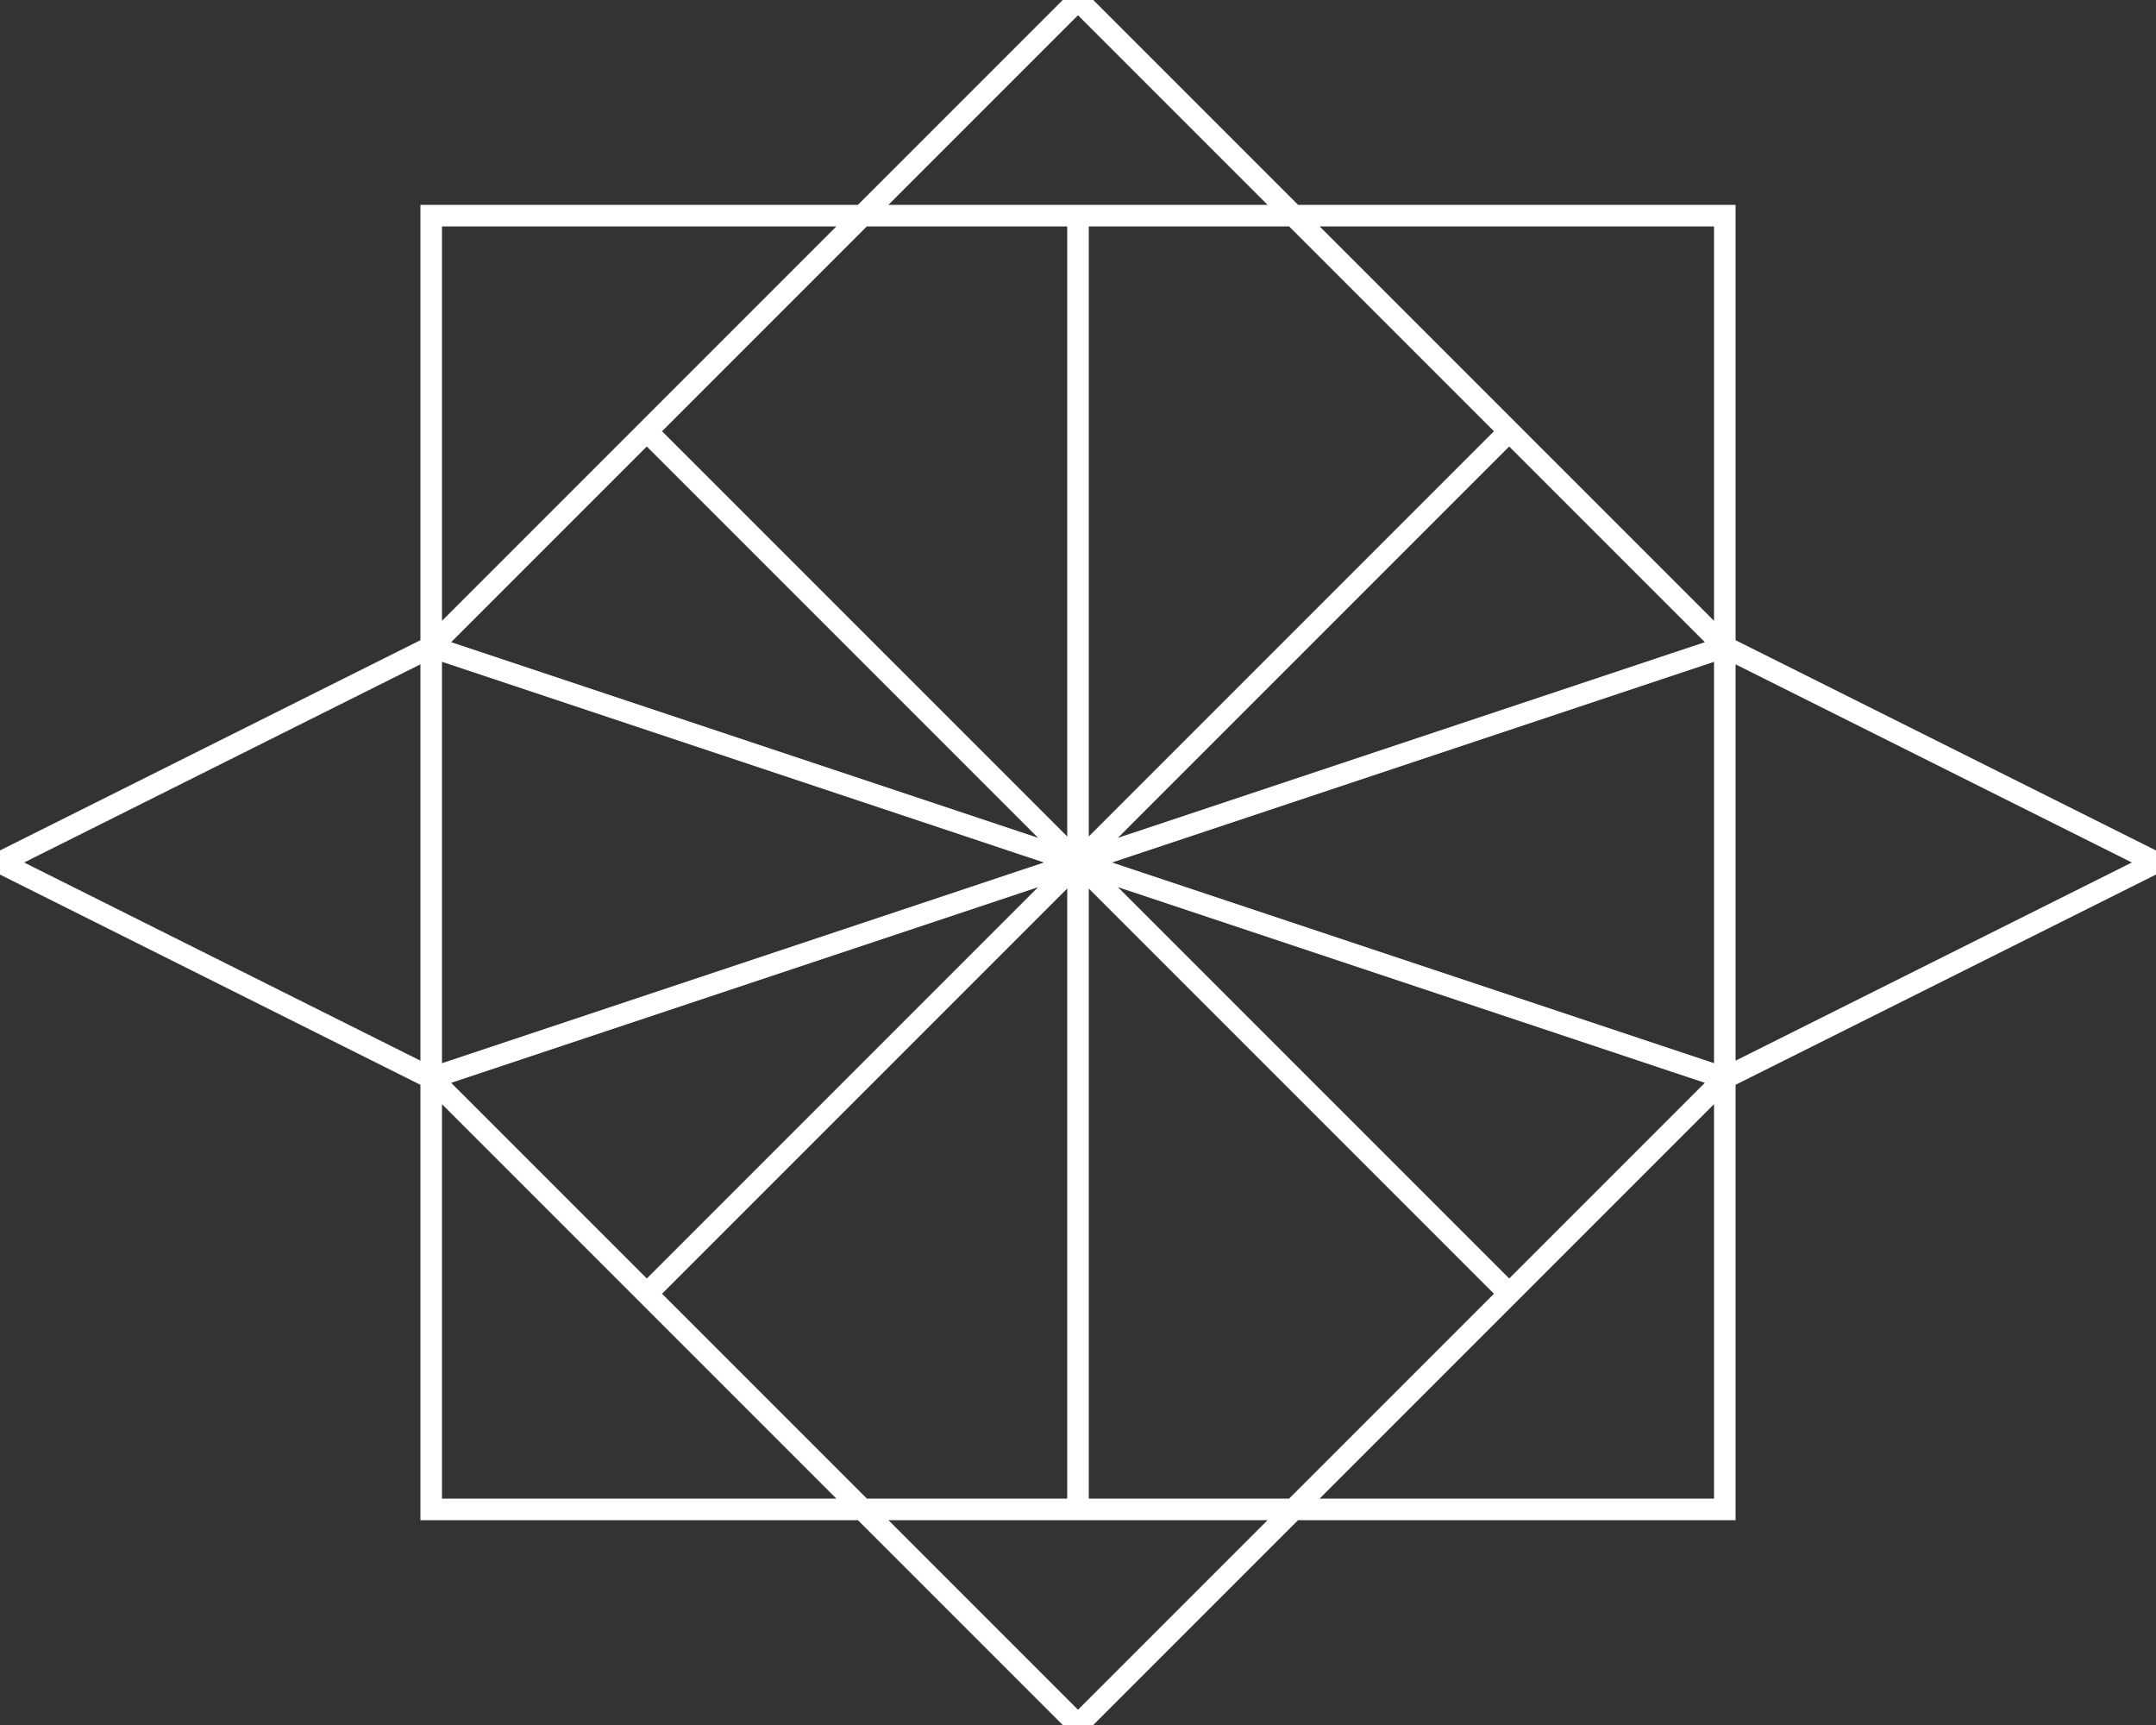 <svg xmlns="http://www.w3.org/2000/svg" viewBox="-5 -7 10 8">
  <rect x="-5" y="-7" width="10" height="8" fill="#333333" stroke="none"/>
  <path d="m -3 -4 L -1 -6 L 1 -6 L 3 -4 L 3 -2 L 1 0 L -1 0 L -3 -2 L -3 -4 L -3 -6 L -1 -6 L 0 -7 L 1 -6 L 3 -6 L 3 -4 L 5 -3 L 3 -2 L 3 0 L 1 0 L 0 1 L -1 0 L -3 0 L -3 -2 L -5 -3 L -3 -4 L 0 -3 L 0 -3 L 3 -4 L 3 -4 L 0 -3 L 0 -3 L 0 -6 L 0 0 L 0 -3 L -3 -2 L 0 -3 L 3 -2 L 0 -3 L 2 -5 L 0 -3 L -2 -5 L 0 -3 L 0 -3 L 0 -3 L 0 -3 L -2 -1 L 0 -3 L 0 -3 L 2 -1 L 2 -1" stroke="#ffff" stroke-width="0.1" fill="none"/>
</svg>